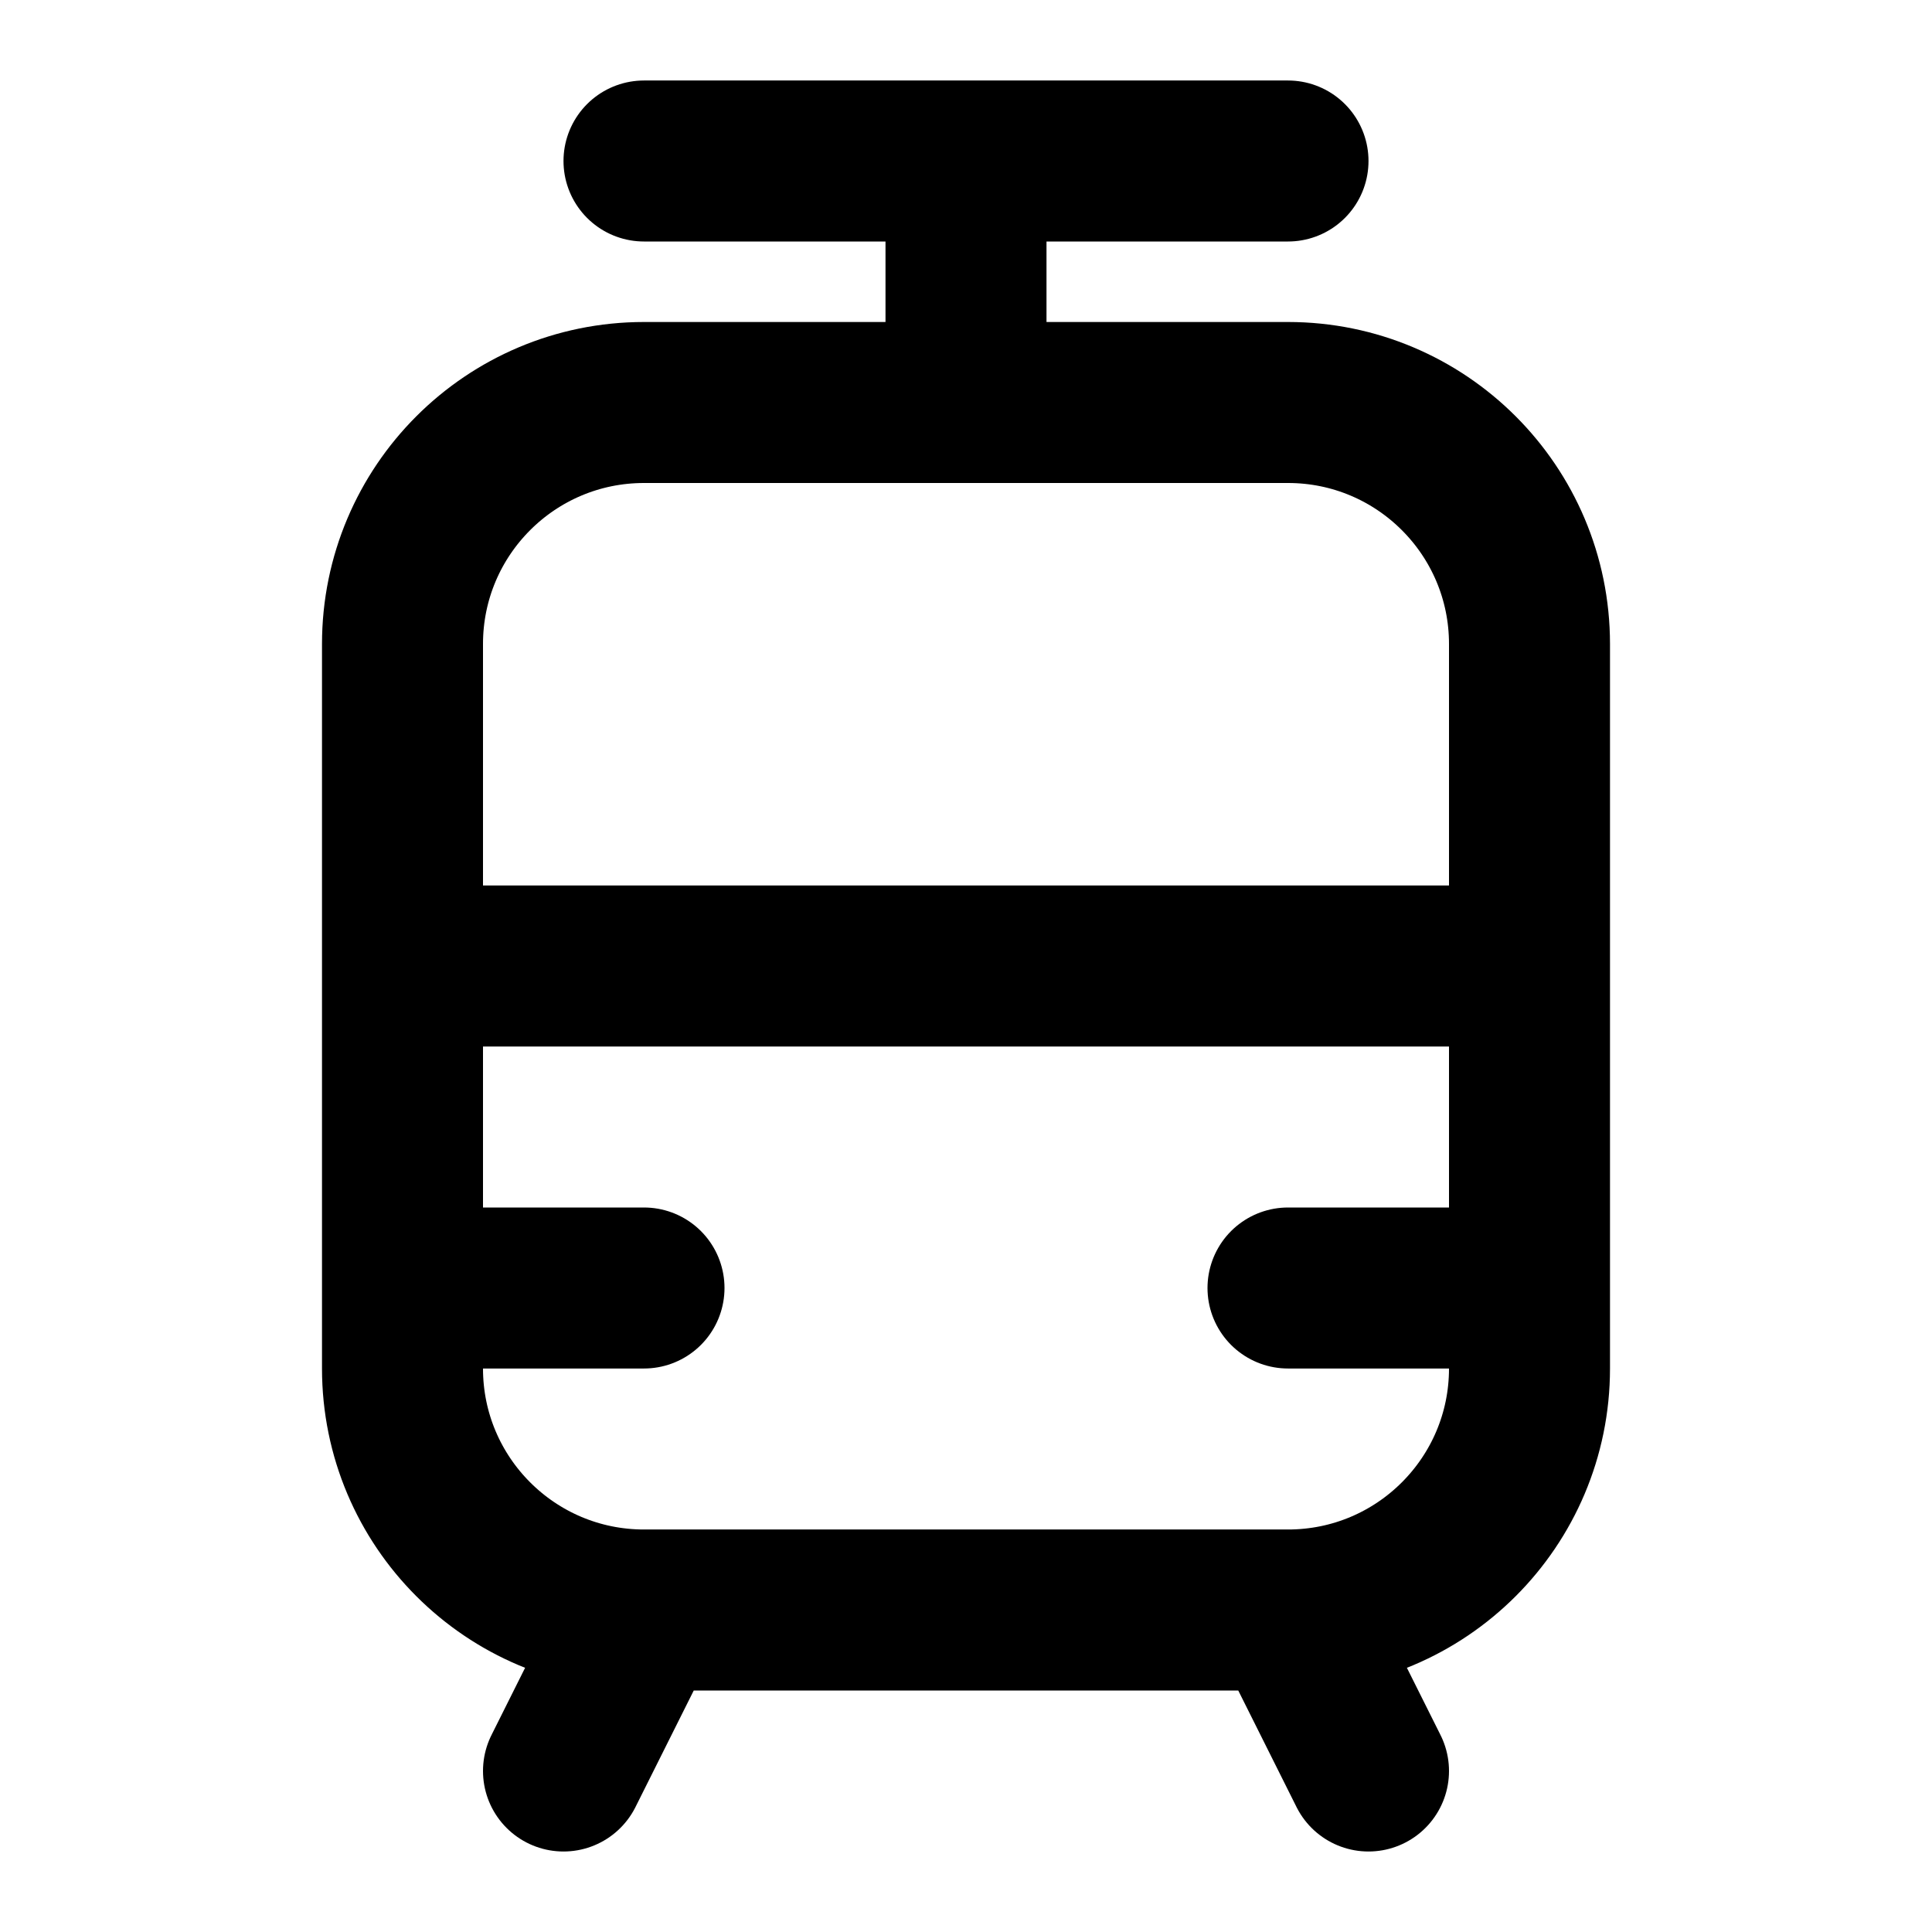 <svg width="24" height="24" viewBox="0 0 24 24" fill="none" xmlns="http://www.w3.org/2000/svg">
<path d="M8 20H16M8 20C6.343 20 5 18.657 5 17V8C5 6.343 6.343 5 8 5H16C17.657 5 19 6.343 19 8V17C19 18.657 17.657 20 16 20M8 20L7 22M16 20L17 22M8 2H16M5 12H19M5 16H8M16 16H19M12 5V2" stroke="black" stroke-width="2" stroke-linecap="round" stroke-linejoin="round"/>
</svg>
